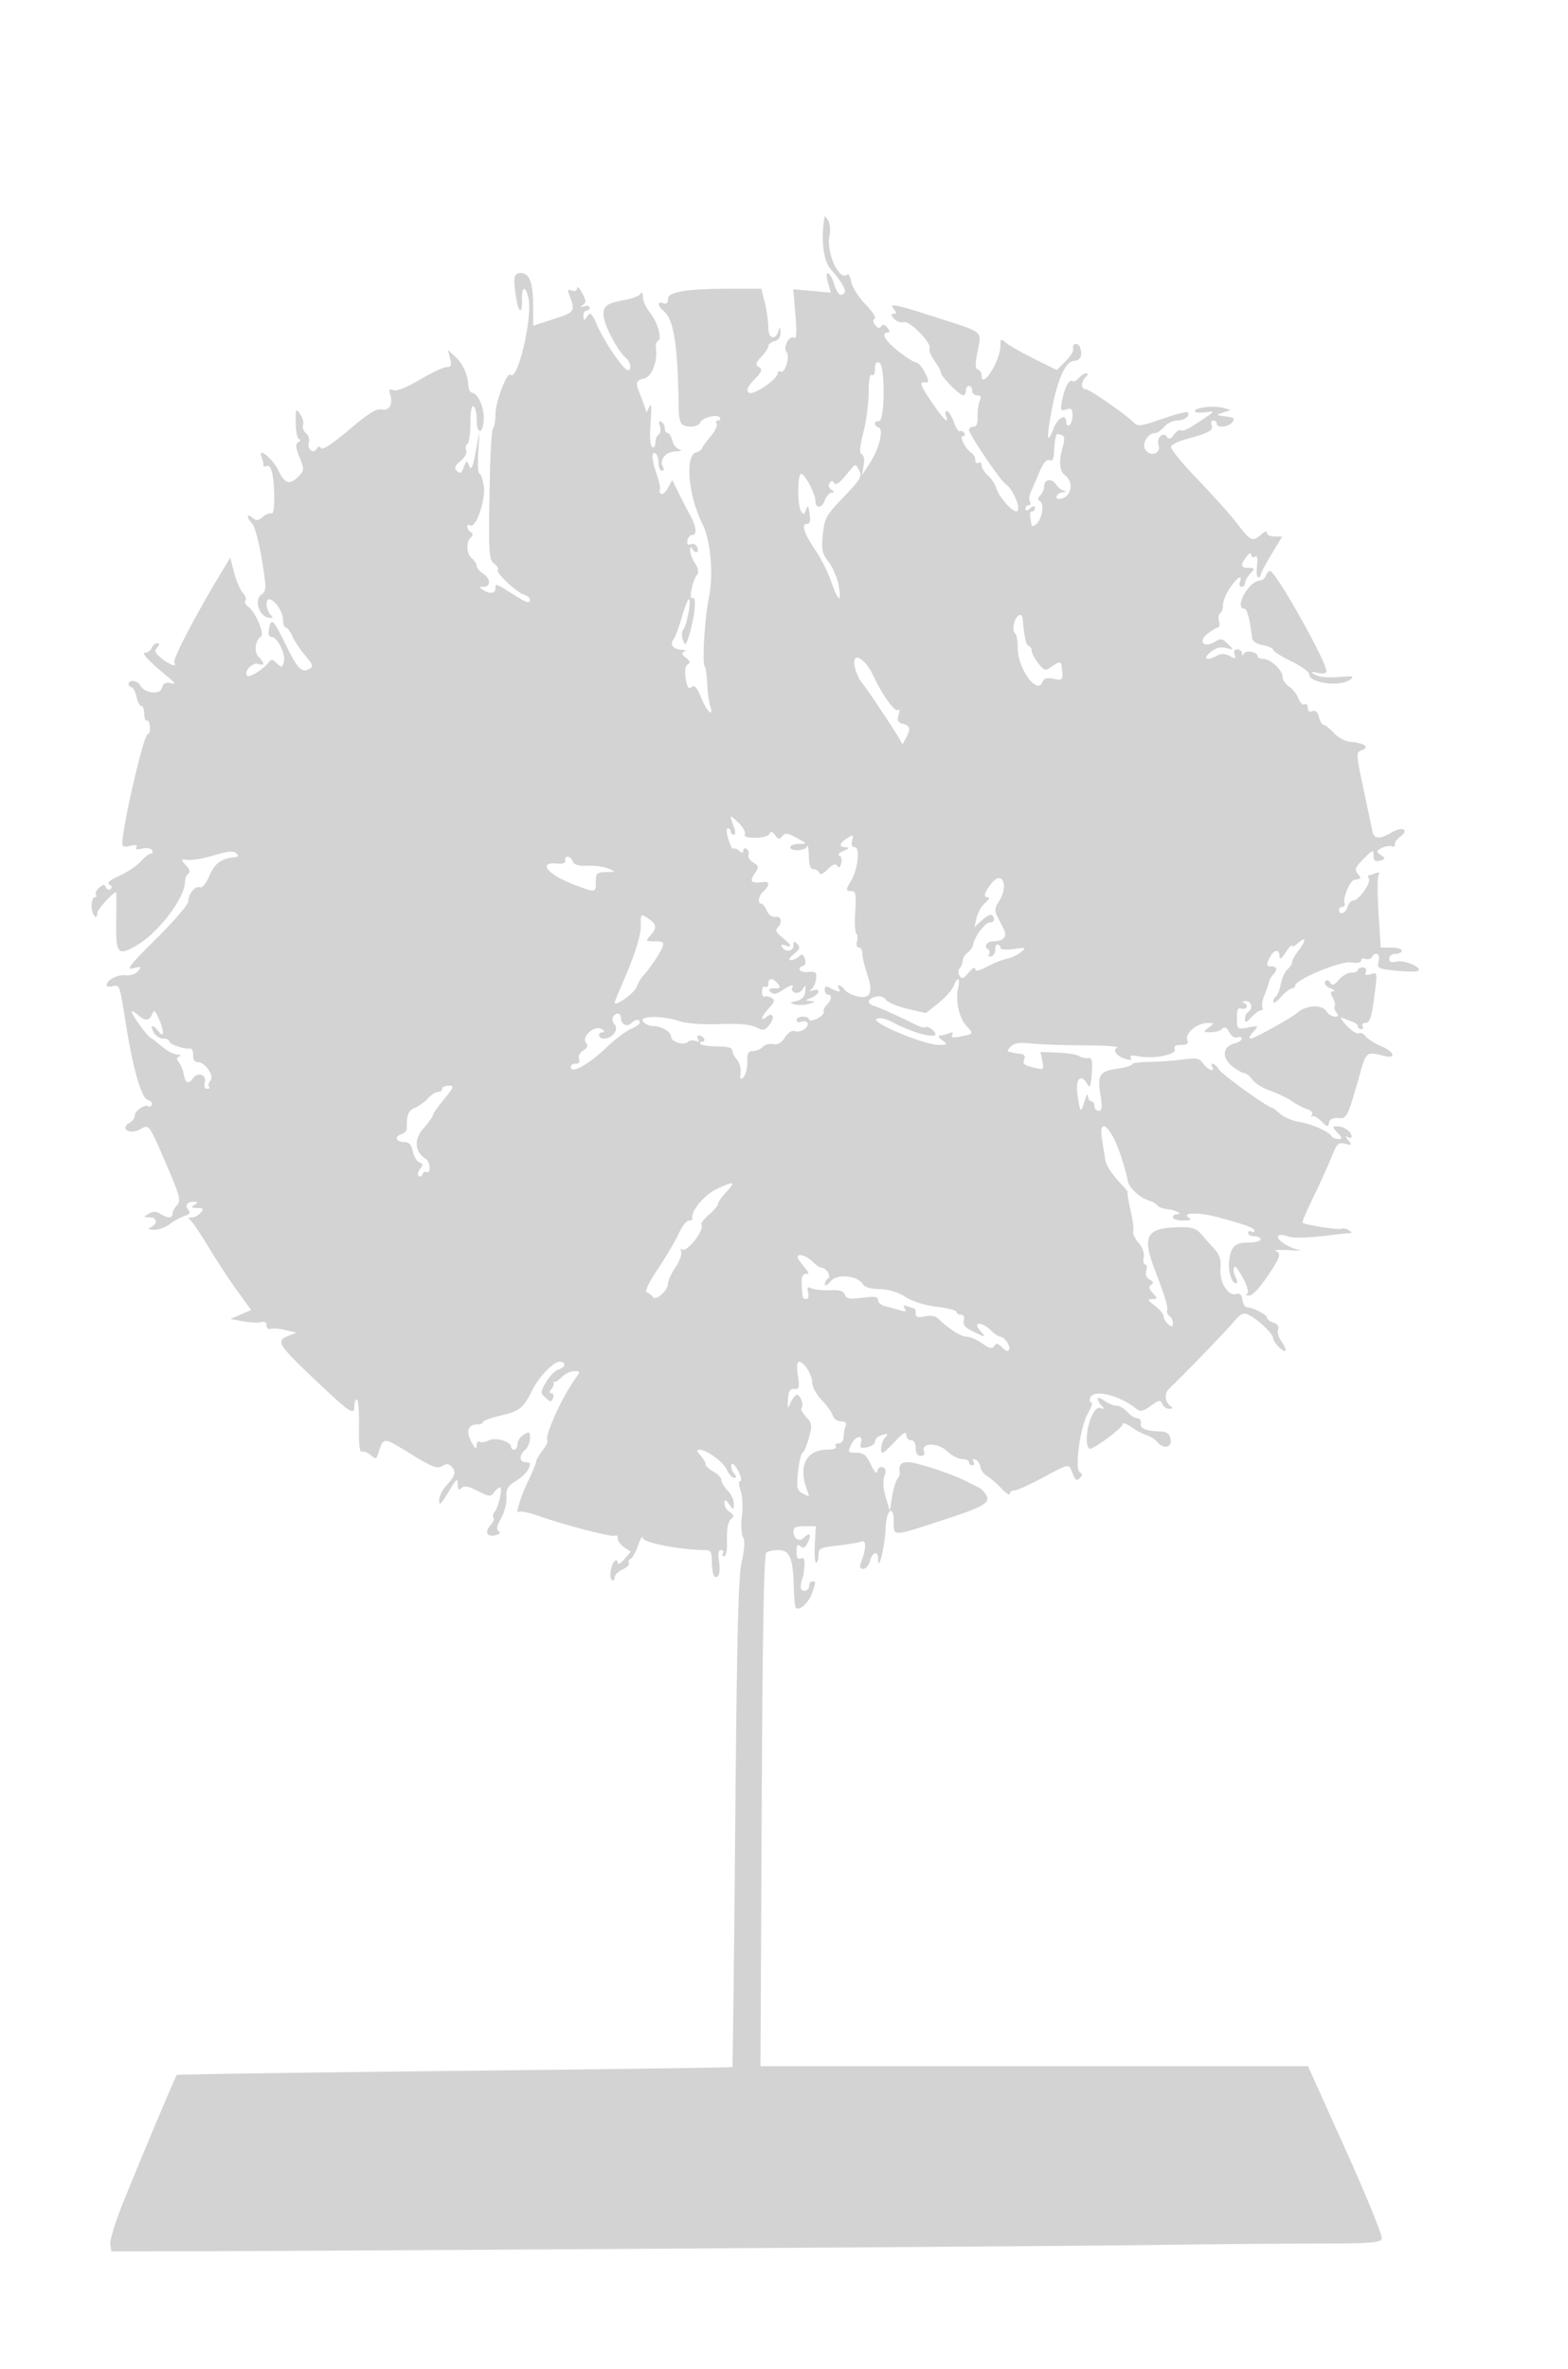 <svg xmlns="http://www.w3.org/2000/svg" width="500" height="755"><path d="M262.969 69c-1.277 6.971-.457 14.121 1.926 16.799 3.4 3.82 5.138 6.835 4.379 7.593-1.272 1.273-2.157.492-3.274-2.892-1.434-4.344-3.196-4.671-1.961-.364l.899 3.136-5.984-.542-5.985-.543.672 8.062c.483 5.788.36 7.87-.434 7.379-1.521-.94-3.712 3.267-2.39 4.589 1.231 1.231-.561 7.059-1.914 6.223-.497-.307-.903-.119-.903.417 0 2-8.067 7.476-9.258 6.285-.838-.838-.376-1.915 1.797-4.183 2.407-2.512 2.668-3.213 1.47-3.954-1.223-.755-1.1-1.279.767-3.267 1.223-1.302 2.224-2.848 2.224-3.436 0-.588.9-1.304 2-1.592 1.333-.348 1.961-1.305 1.884-2.866-.077-1.551-.265-1.781-.557-.679-.926 3.497-3.327 2.953-3.327-.754 0-1.939-.503-5.525-1.119-7.968L242.763 92h-8.735C219.155 92 213 92.951 213 95.249c0 1.336-.48 1.781-1.5 1.389-1.962-.752-1.927.762.055 2.407 3.373 2.8 4.586 10.721 4.894 31.955.028 1.925.501 3.831 1.051 4.235 1.667 1.224 5.252.853 5.811-.603.614-1.6 5.489-2.764 6.272-1.498.294.476.032.866-.583.866s-.834.459-.487 1.02c.347.562-.484 2.345-1.846 3.964-1.361 1.618-2.631 3.375-2.821 3.904-.19.529-1.021 1.108-1.846 1.287-3.684.798-2.491 14.023 2.072 22.966 2.477 4.855 3.47 15.892 2.059 22.867-1.395 6.89-2.293 20.921-1.428 22.32.357.578.725 3.104.818 5.612.092 2.508.493 5.572.891 6.81 1.326 4.128-.885 2.307-2.773-2.284-1.408-3.422-2.168-4.272-3.118-3.484-.957.795-1.399.159-1.859-2.679-.394-2.423-.178-4.003.617-4.531.911-.604.763-1.161-.582-2.19-1.35-1.033-1.476-1.511-.5-1.902.717-.287.317-.558-.888-.601-2.635-.095-3.843-1.714-2.516-3.373.531-.663 1.707-3.794 2.614-6.956.907-3.162 1.919-5.75 2.249-5.75.887 0-.584 8.208-1.715 9.571-.563.678-.624 2.111-.146 3.404.745 2.014.95 1.818 2.094-2 1.737-5.795 2.264-12.188.939-11.369-1.285.794-.08-5.507 1.406-7.351.692-.86.502-2.009-.616-3.715-.89-1.358-1.582-3.273-1.539-4.255.046-1.048.287-1.269.583-.535.278.688.903 1.25 1.39 1.25.487 0 .616-.701.288-1.557-.329-.857-1.248-1.309-2.042-1.004-.977.375-1.335-.011-1.107-1.193.185-.96.893-1.746 1.573-1.746 1.679 0 1.226-3.011-1.053-7-.629-1.1-2.09-3.922-3.247-6.271l-2.104-4.271-1.331 2.487c-.732 1.368-1.72 2.246-2.196 1.952-.476-.294-.658-.871-.404-1.282.254-.411-.169-2.517-.94-4.681-1.662-4.667-1.883-7.796-.489-6.934.55.34 1 1.716 1 3.059 0 1.343.477 2.441 1.059 2.441s.778-.454.435-1.009c-1.408-2.279.621-4.99 3.823-5.107 1.751-.064 2.396-.322 1.434-.573-.962-.252-2.024-1.549-2.359-2.884-.335-1.335-1.01-2.427-1.5-2.427-.491 0-.892-.648-.892-1.441s-.498-1.749-1.107-2.125c-.738-.456-.891-.004-.459 1.357.356 1.122.179 2.33-.393 2.684-.573.354-1.041 1.543-1.041 2.643 0 1.116-.455 1.719-1.029 1.364-.632-.391-.828-3.401-.508-7.809.332-4.573.201-6.448-.363-5.173l-.885 2-.689-2c-.379-1.1-1.102-3.034-1.607-4.297-1.352-3.38-1.171-3.923 1.537-4.603 2.45-.615 4.312-5.537 3.692-9.761-.134-.914.195-1.933.73-2.264 1.331-.823-.226-5.931-2.81-9.215-1.137-1.447-2.075-3.582-2.083-4.745-.01-1.291-.303-1.664-.753-.957-.405.637-2.536 1.484-4.734 1.882-6.229 1.127-7.405 2.045-6.975 5.445.407 3.211 4.636 11.072 7.022 13.053 1.554 1.289 1.99 3.962.648 3.962-1.28 0-7.464-9.04-9.715-14.201-1.782-4.087-2.201-4.479-3.205-3-1.082 1.593-1.159 1.59-1.214-.049-.033-.963.391-1.75.941-1.75.55 0 1-.436 1-.969 0-.532-.787-.715-1.75-.405-1.326.426-1.423.329-.4-.402 1.123-.803 1.087-1.449-.21-3.845-.858-1.583-1.578-2.268-1.6-1.522-.024.832-.664 1.118-1.651.739-1.183-.454-1.448-.192-.996.986 2.177 5.672 2.063 5.862-4.84 8.106L170 103.819v-6.475c0-7.33-1.176-10.344-4.035-10.344-2.141 0-2.41 1.675-1.323 8.25.781 4.728 1.968 4.891 1.814.25-.143-4.312 1.146-4.59 2.056-.444 1.358 6.18-3.466 26.656-5.743 24.38-1.059-1.06-4.769 8.683-4.769 12.524 0 2.039-.338 4.044-.75 4.457-.412.413-.877 7.125-1.033 14.917-.502 25.086-.402 27.043 1.451 28.406.927.681 1.404 1.521 1.06 1.865-.805.805 5.884 7.137 8.375 7.928 1.043.331 1.897 1.021 1.897 1.534 0 1.323-1.066 1.061-4.5-1.106-6.601-4.165-6.5-4.127-6.5-2.496 0 1.737-1.772 1.975-4 .535-1.282-.828-1.246-.972.25-.985 2.374-.02 2.216-2.707-.25-4.247-1.1-.687-2-1.761-2-2.386 0-.625-.675-1.697-1.5-2.382-1.751-1.453-1.977-5.123-.413-6.687.783-.783.783-1.275 0-1.759-.598-.37-1.087-1.122-1.087-1.672 0-.55.424-.738.943-.417 1.752 1.083 4.93-7.995 4.339-12.397-.3-2.238-.919-4.068-1.376-4.068-.457 0-.64-3.037-.406-6.75l.424-6.75-1.236 6.5c-.958 5.041-1.421 6.051-2.062 4.5-.791-1.915-.866-1.897-1.757.42-.737 1.917-1.183 2.162-2.149 1.179-.963-.979-.723-1.647 1.138-3.168 1.352-1.104 2.117-2.553 1.794-3.397-.311-.808-.134-1.736.392-2.061.526-.325.956-3.291.956-6.591 0-3.745.376-5.768 1-5.382.55.34 1 2.14 1 4 0 4.72 1.689 5.284 2.222.742.437-3.726-1.626-8.774-3.722-9.108-.55-.088-1.045-.941-1.101-1.897-.219-3.771-1.683-7.155-4.065-9.392l-2.497-2.345.69 2.75c.561 2.237.354 2.75-1.11 2.75-.991 0-4.829 1.799-8.531 3.998-4.234 2.516-7.359 3.758-8.424 3.349-1.345-.516-1.562-.237-1.055 1.361.993 3.127-.291 5.352-2.761 4.786-1.594-.365-4.258 1.303-10.353 6.481-4.971 4.224-8.47 6.547-8.875 5.893-.463-.75-.902-.702-1.431.153-1.097 1.776-3.175.146-2.505-1.964.31-.976-.095-2.321-.9-2.989-.805-.668-1.225-1.835-.933-2.595.291-.759-.134-2.328-.945-3.485-1.38-1.971-1.47-1.781-1.398 2.953.042 2.835.541 5.066 1.135 5.074.582.009.472.388-.246.843-1.057.671-.995 1.601.328 4.907 1.579 3.947 1.562 4.15-.523 6.235-2.672 2.672-4.228 2.138-6.285-2.158-1.733-3.618-6.592-7.57-5.36-4.359.355.924.645 2.12.645 2.658 0 .537.403.728.895.424 1.462-.904 2.414 2.527 2.552 9.198.082 3.959-.252 6.122-.908 5.88-.572-.21-1.818.296-2.77 1.125-1.406 1.225-2.017 1.271-3.25.248-1.941-1.611-1.981-.184-.055 1.945.806.89 2.176 6.036 3.045 11.436 1.494 9.284 1.483 9.888-.192 11.113-2.288 1.674-.748 6.795 2.204 7.327 1.6.289 1.74.109.729-.94-1.411-1.464-1.695-4.897-.405-4.897 1.685 0 4.405 3.993 4.405 6.467 0 1.393.403 2.533.896 2.533s1.432 1.238 2.086 2.75c.653 1.513 2.49 4.281 4.081 6.152 2.567 3.018 2.706 3.508 1.238 4.329-2.364 1.323-3.761-.176-7.667-8.232-3.699-7.628-4.411-8.253-5.129-4.499-.317 1.657-.027 2.5.858 2.5 1.876 0 4.616 5.703 3.87 8.053-.57 1.797-.748 1.824-2.234.339-1.39-1.39-1.761-1.415-2.681-.178-1.653 2.223-6.324 4.99-6.887 4.079-.904-1.464 1.982-4.36 3.692-3.703 2.049.786 2.092-.268.093-2.267-1.558-1.558-1.135-5.219.743-6.428 1.237-.796-1.703-7.804-3.968-9.461-.956-.699-1.4-1.608-.987-2.021.413-.413.037-1.539-.835-2.503-.872-.963-2.129-3.882-2.794-6.487l-1.208-4.734-4.135 6.905c-7.424 12.396-14.262 25.629-13.707 26.527.991 1.604-1.266.91-3.978-1.223-2.117-1.665-2.431-2.393-1.512-3.5.873-1.053.875-1.398.006-1.398-.635 0-1.413.675-1.729 1.5-.317.825-1.226 1.5-2.021 1.5-1.448 0 .866 2.491 7.159 7.709 2.556 2.119 2.68 2.416.836 2.005-1.562-.348-2.309.076-2.688 1.526-.606 2.317-5.507 1.739-6.948-.82-.91-1.617-3.7-1.934-3.7-.42 0 .55.414 1 .921 1 .506 0 1.217 1.35 1.579 3 .362 1.65 1.073 3 1.579 3 .507 0 .921 1.152.921 2.559 0 1.407.355 2.34.788 2.072.433-.268.878.606.989 1.941.11 1.335-.205 2.428-.701 2.428-1.24 0-8.076 29.451-8.076 34.792 0 1.033.711 1.246 2.584.776 1.73-.434 2.363-.291 1.916.432-.444.718.163.872 1.807.459 1.376-.345 2.771-.141 3.143.46.367.595.239 1.081-.286 1.081-.525 0-2.014 1.157-3.309 2.572-1.295 1.414-4.365 3.465-6.821 4.557-3.136 1.394-4.073 2.229-3.144 2.803.84.519.95 1.049.302 1.449-.562.347-1.211.066-1.444-.625-.332-.986-.778-.963-2.074.107-.909.75-1.405 1.763-1.104 2.25.301.488.102.887-.444.887s-.954 1.35-.907 3c.074 2.601 1.781 4.577 1.781 2.062 0-1.297 5.984-7.741 6.068-6.535.038.535.03 4.573-.017 8.973-.113 10.582.396 11.227 6.266 7.947C50.336 297.524 59 286.208 59 280.965c0-1.016.479-2.143 1.065-2.505.693-.428.43-1.36-.749-2.664-1.772-1.957-1.756-1.998.685-1.736 1.374.147 5.131-.526 8.349-1.496 4.255-1.283 6.15-1.464 6.95-.664.8.8.773 1.134-.1 1.225-4.682.488-6.726 1.938-8.416 5.97-1.018 2.428-2.239 3.918-3 3.662-1.56-.526-3.709 2.075-3.752 4.542-.018.989-4.628 6.349-10.245 11.911-8.396 8.315-9.699 9.985-7.325 9.389 2.583-.648 2.745-.554 1.542.896-.779.939-2.481 1.501-4.049 1.336C37.37 310.56 34 312.37 34 314.029c0 .431.88.554 1.955.273 2.165-.567 2.211-.441 4.044 11.198 2.341 14.852 5.038 24.377 7.088 25.028 1.068.339 1.665 1.064 1.327 1.611-.338.547-.853.755-1.146.463-.896-.897-4.268 1.381-4.268 2.883 0 .779-.787 1.86-1.75 2.403-3.091 1.744.062 3.818 3.228 2.124 3.197-1.711 2.842-2.171 8.582 11.127 4.323 10.017 4.705 11.463 3.405 12.9-.806.89-1.465 2.146-1.465 2.79 0 1.483-1.508 1.495-3.852.031-1.344-.839-2.33-.847-3.737-.03-1.811 1.051-1.793 1.111.339 1.14 2.475.033 2.638 2.128.25 3.21-1.009.457-.645.702 1.115.75 1.438.038 3.688-.768 5-1.792 1.312-1.025 3.421-2.188 4.688-2.585 1.708-.535 2.033-1.046 1.258-1.979-1.214-1.464-.404-2.581 1.856-2.559 1.387.014 1.397.136.083.985-1.2.776-1.026.972.872.985 1.995.013 2.175.254 1.128 1.515-.685.825-1.977 1.507-2.872 1.515-1.033.01-1.224.284-.522.75.609.404 3.278 4.335 5.933 8.735 2.655 4.4 6.789 10.7 9.186 14l4.36 6-3.293 1.423-3.292 1.423 4 .761c2.2.418 4.788.535 5.75.259 1.125-.322 1.75.048 1.75 1.035 0 .845.562 1.341 1.25 1.102.688-.239 2.825-.064 4.75.388l3.5.823-2.79 1.134c-3.818 1.55-2.993 2.822 9.43 14.541C111.855 450.497 113 451.232 113 448c0-1.1.366-2 .813-2 .447 0 .746 3.838.664 8.529-.1 5.767.203 8.399.937 8.13.597-.219 1.864.28 2.815 1.108 1.556 1.354 1.79 1.316 2.334-.381 1.774-5.537 1.427-5.534 10.254-.104 6.884 4.234 8.628 4.921 10.122 3.988 1.339-.836 2.095-.836 2.933.002 1.686 1.686 1.391 2.965-1.372 5.945-1.375 1.482-2.492 3.728-2.483 4.989.013 1.796.662 1.207 2.983-2.706 2.466-4.158 2.969-4.587 2.983-2.55.013 1.841.302 2.165 1.163 1.304s2.148-.634 5.181.913c3.676 1.875 4.14 1.915 5.214.446.649-.887 1.503-1.613 1.899-1.613.953 0-.39 6.151-1.698 7.774-.565.701-.737 1.564-.382 1.919.354.355-.076 1.44-.956 2.413-1.99 2.198-1.092 3.887 1.682 3.161 1.337-.349 1.671-.799.932-1.256-.827-.511-.609-1.678.768-4.13 1.056-1.88 1.833-4.88 1.727-6.667-.16-2.685.369-3.596 3.048-5.251 2.748-1.699 4.439-3.811 4.439-5.545 0-.23-.675-.418-1.5-.418s-1.5-.62-1.5-1.378c0-.757.675-1.937 1.5-2.622.825-.685 1.5-2.319 1.5-3.631 0-2.136-.21-2.255-2-1.137-1.1.687-2 2.041-2 3.009 0 .967-.45 1.759-1 1.759s-1-.378-1-.839c0-1.712-5.026-3.217-7.078-2.119-1.08.578-2.404.778-2.943.445-.538-.333-.997.209-1.019 1.204-.029 1.328-.449 1.055-1.575-1.024-1.837-3.389-1.201-5.667 1.584-5.667 1.117 0 2.031-.348 2.031-.773 0-.425 2.571-1.37 5.714-2.101 5.923-1.377 7.183-2.381 9.92-7.909 2.16-4.362 6.777-9.217 8.767-9.217 2.232 0 2.002 1.737-.328 2.477-1.06.336-2.824 2.13-3.919 3.986-1.912 3.242-1.92 3.439-.196 4.999 1.602 1.45 1.859 1.458 2.387.081.326-.849.101-1.543-.499-1.543-.777 0-.77-.387.023-1.342.612-.738.893-1.638.622-2-.27-.362-.228-.471.092-.241.321.229 1.446-.446 2.5-1.5s2.848-1.917 3.985-1.917c2.059 0 2.06.012.131 2.75-4.241 6.02-9.552 17.869-8.658 19.316.237.385-.462 1.835-1.555 3.224-1.092 1.389-1.986 2.933-1.986 3.431 0 .497-1.106 3.197-2.458 5.999-2.529 5.243-4.384 11.296-3.099 10.113.399-.367 3.275.222 6.391 1.309 8.967 3.129 23.38 6.844 24.314 6.266.469-.289.852.121.852.911s.935 2.058 2.078 2.817l2.077 1.379-2.077 2.396c-1.143 1.317-2.078 1.85-2.078 1.183s-.396-.967-.881-.668c-1.258.778-2.016 5.519-.985 6.157.476.294.866-.094.866-.863 0-.77 1.15-1.923 2.556-2.564 1.406-.64 2.304-1.574 1.994-2.075-.309-.501-.093-1.067.48-1.258.573-.191 1.681-2.142 2.462-4.335.781-2.193 1.44-3.259 1.464-2.369.041 1.517 12.139 3.881 19.862 3.881 1.874 0 2.182.557 2.182 3.941 0 2.168.412 4.195.915 4.506 1.319.816 1.894-1.446 1.32-5.197-.325-2.124-.085-3.25.693-3.25.655 0 .912.45.572 1-.34.55-.151 1 .419 1 .574 0 .981-1.9.911-4.25-.146-4.928.274-6.946 1.67-8.018.618-.475.331-1.163-.75-1.8-.962-.567-1.736-1.797-1.718-2.732.028-1.495.208-1.466 1.5.241 1.435 1.897 1.468 1.891 1.468-.25 0-1.205-.9-3.091-2-4.191-1.1-1.1-2-2.599-2-3.331 0-.732-1.125-1.933-2.5-2.669s-2.5-1.789-2.5-2.34c0-.551-.745-1.825-1.655-2.831-1.177-1.301-1.283-1.829-.368-1.829 2.334 0 7.659 3.905 8.83 6.475.633 1.389 1.665 2.525 2.294 2.525.825 0 .805-.408-.073-1.466-.669-.807-1.022-2.044-.784-2.75.248-.733 1.157.11 2.12 1.966.928 1.788 1.249 3.25.714 3.25-.611 0-.576 1.142.094 3.064.602 1.725.782 5.223.414 8.002-.362 2.723-.214 5.76.328 6.774.672 1.255.546 3.714-.397 7.756-1.077 4.616-1.53 22.972-2.061 83.411-.374 42.621-.79 77.616-.925 77.766-.134.15-39.971.7-88.525 1.221-48.555.522-88.433 1.1-88.618 1.285-.421.42-10.977 25.476-17.02 40.397-2.49 6.147-4.378 12.222-4.197 13.5l.329 2.324 21.5-.029c45.335-.062 280.024-1.569 310.5-1.994 17.6-.246 41.127-.454 52.281-.462 17.043-.013 20.373-.253 20.854-1.506.315-.82-4.854-13.533-11.485-28.25L417.092 658.5H242.5l.388-81.5c.278-58.293.705-81.709 1.5-82.235.612-.404 2.361-.741 3.887-.75 3.477-.019 4.602 2.597 4.825 11.219.09 3.446.356 6.605.592 7.019.847 1.484 4.119-1.271 5.203-4.381 1.346-3.862 1.346-3.872.105-3.872-.55 0-1 .675-1 1.5s-.672 1.5-1.494 1.5c-1.006 0-1.357-.734-1.074-2.25.231-1.238.502-2.25.603-2.25.101 0 .306-1.427.454-3.172.2-2.355-.086-3.036-1.11-2.643-.964.37-1.379-.292-1.379-2.2 0-2.084.299-2.482 1.262-1.683.934.776 1.558.419 2.406-1.377 1.2-2.545.509-3.202-1.381-1.312-1.417 1.417-3.287.295-3.287-1.972 0-1.33.844-1.741 3.579-1.741h3.578l-.328 5.802c-.181 3.191.008 5.801.421 5.8.413-.001.75-1.069.75-2.373 0-2.158.543-2.432 6.068-3.057 3.337-.378 6.783-.961 7.658-1.297 1.622-.623 1.508 2.397-.263 6.975-.46 1.189-.197 1.75.822 1.75.824 0 1.781-1.125 2.126-2.5.703-2.802 2.589-3.409 2.589-.833 0 5.178 2.205-3.834 2.42-9.893.199-5.601 2.58-7.404 2.58-1.955 0 4.98-.777 5.006 16.204-.537 12.607-4.116 14.762-5.404 13.229-7.907-.587-.958-1.712-2.039-2.5-2.403a113.781 113.781 0 01-3.732-1.856c-4.485-2.33-15.981-6.116-18.572-6.116-2.381 0-3.145.945-2.712 3.355.084.471-.262 1.371-.769 2-.507.63-1.258 3.17-1.67 5.645l-.747 4.5-1.296-4.37c-.825-2.783-.978-5.202-.422-6.664.63-1.656.488-2.443-.507-2.825-.789-.303-1.521.197-1.709 1.164-.223 1.153-.898.494-2.109-2.055-1.446-3.043-2.32-3.75-4.641-3.75-2.69 0-2.79-.148-1.703-2.492 1.36-2.932 4.1-3.481 3.199-.642-.494 1.556-.173 1.786 1.932 1.384 1.389-.266 2.525-1.058 2.525-1.76s.712-1.549 1.582-1.883c2.411-.925 2.942-.731 1.618.593-1.171 1.171-1.698 4.8-.698 4.8.276 0 2.076-1.669 4-3.708 2.518-2.67 3.498-3.23 3.498-2 0 .939.675 1.708 1.5 1.708.933 0 1.5.944 1.5 2.5 0 1.63.56 2.5 1.607 2.5.971 0 1.393-.557 1.067-1.408-1.088-2.834 4.351-2.943 7.27-.146 1.466 1.405 3.653 2.554 4.861 2.554 1.207 0 2.195.45 2.195 1s.477 1 1.059 1 .745-.508.361-1.13c-.413-.668-.167-.952.603-.696.716.239 1.426 1.276 1.577 2.305.151 1.029 1.09 2.323 2.087 2.875.997.552 3.051 2.321 4.563 3.931 1.512 1.61 2.75 2.429 2.75 1.821 0-.608.657-1.106 1.46-1.106.802 0 4.817-1.8 8.921-4 8.853-4.746 8.408-4.685 9.681-1.337.789 2.076 1.277 2.398 2.217 1.458.92-.92.926-1.376.027-1.932-1.728-1.068.185-14.662 2.652-18.843 1.086-1.84 1.554-3.346 1.04-3.346-.515 0-.658-.722-.32-1.604 1.039-2.707 9.254-.749 14.518 3.46 1.458 1.166 2.127 1.05 4.754-.821 2.655-1.89 3.138-1.97 3.661-.606.332.864 1.342 1.564 2.246 1.556 1.009-.01 1.229-.299.57-.75-2.015-1.38-2.299-4.021-.607-5.651 5.038-4.853 17.36-17.588 20.144-20.82 2.815-3.268 3.49-3.597 5.377-2.628 3.047 1.564 7.659 6.019 7.659 7.396 0 .637.9 1.973 2 2.968 2.353 2.129 2.642.861.5-2.196-.825-1.178-1.242-2.812-.927-3.632.361-.942-.192-1.734-1.501-2.149-1.139-.362-2.072-1.089-2.072-1.615 0-.91-4.371-3.146-6.5-3.324-.55-.046-1.146-1.116-1.325-2.378-.229-1.609-.825-2.144-2-1.792-2.592.776-5.351-3.753-4.984-8.181.237-2.861-.275-4.372-2.191-6.466a299.137 299.137 0 01-4.25-4.75c-1.327-1.529-2.899-1.993-6.5-1.917-10.813.227-12.19 2.634-7.914 13.837 3.294 8.632 4.102 11.318 3.834 12.738-.123.646.239 1.46.803 1.809.565.349 1.027 1.338 1.027 2.197 0 1.277-.275 1.335-1.5.319-.825-.685-1.5-1.827-1.5-2.539 0-.712-1.238-2.217-2.75-3.346-2.323-1.733-2.454-2.057-.845-2.083 1.808-.03 1.818-.128.185-1.933-1.268-1.4-1.406-2.095-.527-2.638.863-.533.73-.997-.478-1.674-1.077-.602-1.455-1.621-1.061-2.861.336-1.059.193-1.926-.318-1.926s-.734-1.019-.496-2.264c.262-1.368-.4-3.226-1.672-4.692-1.158-1.335-1.907-2.943-1.665-3.573.242-.631-.152-3.695-.876-6.809-.724-3.114-1.132-5.662-.907-5.662.226 0-.378-.832-1.34-1.85-3.738-3.951-5.469-6.496-5.8-8.531-.191-1.165-.654-4.031-1.03-6.369-1.271-7.903 2.951-4.234 6.041 5.25 1.076 3.3 2.022 6.723 2.104 7.607.197 2.133 3.662 5.516 6.586 6.429 1.292.403 2.615 1.146 2.94 1.65.325.504 1.788 1.044 3.251 1.2 2.677.286 5.002 1.614 2.825 1.614-.642 0-1.167.45-1.167 1s1.462.993 3.25.985c2.3-.011 2.837-.277 1.838-.91-2.473-1.565 2.938-1.792 8.412-.352 9.316 2.449 12.5 3.594 12.5 4.496 0 .495-.45.621-1 .281-.55-.34-1-.141-1 .441s.9 1.059 2 1.059 2 .45 2 1-1.784 1-3.965 1c-4.225 0-5.581 1.33-6.12 6-.353 3.066.876 7 2.188 7 .576 0 .516-.844-.149-2.086-.936-1.75-.63-4.129.365-2.831 2.454 3.202 4.352 7.874 3.362 8.278-.65.265-.41.517.532.56 1.02.047 3.344-2.324 5.75-5.866 4.333-6.381 4.735-7.596 2.787-8.412-.687-.288 1.225-.38 4.25-.204 3.025.175 4.415.112 3.09-.142-3.187-.609-7.21-3.294-6.546-4.368.29-.469 1.532-.47 2.761-.003 2.079.79 6.142.689 14.695-.366 1.925-.238 4.175-.468 5-.511 1.3-.069 1.306-.202.048-.998-.799-.506-1.807-.7-2.24-.432-.758.468-11.778-1.256-12.473-1.951-.187-.187 1.396-3.901 3.518-8.254s4.711-10.068 5.753-12.7c1.682-4.25 2.165-4.718 4.319-4.187 2.208.545 2.297.442 1-1.156-.904-1.113-.968-1.48-.175-1.004.688.413 1.25.364 1.25-.108 0-1.51-2.337-3.259-4.355-3.259-1.892 0-1.896.065-.145 2 1.576 1.742 1.604 2 .214 2-.878 0-1.856-.422-2.175-.937-.95-1.537-6.2-3.83-10.39-4.538-2.155-.364-4.852-1.531-5.992-2.593-1.14-1.063-2.304-1.932-2.585-1.932-1.251 0-15.894-10.543-16.916-12.179-.625-1.002-1.505-1.821-1.956-1.821-.45 0-.54.45-.2 1 1.184 1.915-1.397.986-2.791-1.006-1.23-1.755-2.08-1.918-6.807-1.311-2.971.382-7.764.722-10.651.756-2.886.034-5.249.371-5.25.75 0 .379-2.012.99-4.469 1.358-5.914.887-6.647 1.96-5.65 8.268.647 4.092.535 5.185-.531 5.185-.743 0-1.351-.675-1.351-1.5s-.45-1.5-1-1.5-1.041-.788-1.09-1.75c-.05-.962-.525-.238-1.057 1.61-1.184 4.115-1.413 3.903-2.286-2.11-.729-5.02 1.181-6.81 3.275-3.069.704 1.259 1.031.375 1.299-3.521.29-4.195.069-5.154-1.141-4.956-.825.135-2.147-.159-2.938-.654-.791-.495-3.873-.991-6.85-1.102l-5.413-.201.578 2.89c.546 2.727.425 2.853-2.149 2.238-3.814-.911-4.217-1.239-3.577-2.907.343-.895-.064-1.517-1.044-1.593-.884-.069-2.057-.238-2.607-.375a75.636 75.636 0 00-1.571-.375c-.315-.069.098-.794.916-1.613 1.107-1.106 2.854-1.345 6.821-.929 2.934.307 10.473.565 16.755.573 6.281.008 10.918.326 10.303.706-1.526.943-.227 2.711 2.651 3.61 1.616.505 2.16.393 1.701-.35-.459-.742.291-.899 2.342-.488 4.744.948 12.352-.487 11.692-2.207-.387-1.008.208-1.427 2.028-1.427 1.942 0 2.426-.391 1.967-1.588-.786-2.047 3.086-5.334 6.336-5.379 2.36-.032 2.377.016.5 1.435-1.871 1.415-1.849 1.47.609 1.5 1.402.018 3.048-.466 3.657-1.075.81-.81 1.422-.521 2.277 1.077.679 1.269 1.766 1.956 2.593 1.639.783-.3 1.423-.119 1.423.403 0 .523-1.082 1.222-2.406 1.554-3.677.923-4.08 4.46-.813 7.136 1.496 1.224 3.256 2.242 3.912 2.262.657.02 1.85.974 2.653 2.119.802 1.146 3.38 2.746 5.728 3.555 2.349.809 5.43 2.287 6.848 3.285 1.418.998 3.597 2.131 4.843 2.518 1.351.42 1.992 1.178 1.589 1.881-.371.648-.34.878.069.511.409-.366 1.713.303 2.899 1.489 1.881 1.881 2.196 1.943 2.476.486.215-1.112 1.195-1.608 2.942-1.488 2.823.194 2.87.097 7.128-14.82 1.778-6.228 2.055-6.416 7.382-5.009 4.18 1.104 3.441-1.304-.965-3.145-2.044-.854-4.226-2.25-4.849-3.102-.623-.852-1.582-1.272-2.131-.932-.55.339-2.305-.776-3.902-2.479s-2.228-2.812-1.403-2.465c.825.347 2.288.908 3.25 1.248.962.339 1.75 1.015 1.75 1.501 0 .485.477.883 1.059.883s.781-.45.441-1 .048-1 .862-1c1.539 0 2.08-1.836 3.193-10.852.631-5.113.567-5.321-1.441-4.684-1.556.494-1.962.303-1.565-.732.317-.826-.095-1.399-1.006-1.399-.849 0-1.543.375-1.543.834 0 .458-.94.833-2.09.833-1.149 0-2.94 1.012-3.979 2.25-1.508 1.795-2.071 1.976-2.786.893-.63-.955-1.099-1.026-1.584-.241-.396.64.296 1.51 1.625 2.043 1.273.511 1.736.957 1.029.992-.992.049-1.03.539-.169 2.149.614 1.147.858 2.343.544 2.658-.315.314-.071 1.176.541 1.914.854 1.028.737 1.342-.5 1.342-.888 0-2.122-.814-2.744-1.809-1.284-2.057-6.335-1.857-8.887.35-2.204 1.907-14.017 8.459-15.251 8.459-.582 0-.208-.94.832-2.09 1.89-2.088 1.888-2.089-1.595-1.438-3.447.643-3.487.61-3.563-2.951-.054-2.558.299-3.458 1.218-3.105.712.273 1.537.105 1.833-.374.296-.479-.027-1.099-.718-1.378-.758-.305-.562-.537.494-.585 1.871-.084 2.414 2.393.75 3.421-.55.34-1 1.351-1 2.248 0 1.323.383 1.218 2.039-.559 1.121-1.204 2.498-2.189 3.059-2.189.561 0 .765-.412.454-.916-.312-.504-.044-2.191.595-3.75.638-1.559 1.285-3.455 1.437-4.215.153-.759.759-1.862 1.347-2.45 1.512-1.512 1.326-2.669-.431-2.669-1.774 0-1.847-.482-.465-3.066 1.29-2.41 2.963-2.514 2.972-.184.004 1.251.573.895 1.993-1.25 1.093-1.65 1.99-2.593 1.993-2.095.004.498.907.09 2.007-.905 2.553-2.31 2.553-.763 0 2.5-1.076 1.375-1.966 3.007-1.978 3.628-.012.62-.685 1.677-1.496 2.35-.81.673-1.761 2.758-2.113 4.634-.352 1.875-1.039 3.657-1.526 3.958-.488.301-.873 1.084-.855 1.739.017.655 1.12-.047 2.452-1.559 1.331-1.513 2.892-2.75 3.468-2.75.576 0 1.048-.393 1.048-.873 0-1.9 14.415-7.907 17.75-7.397 1.971.301 3.25.071 3.25-.585 0-.595.629-.841 1.399-.545.769.295 1.696.056 2.059-.532 1.242-2.01 2.767-1.102 2.167 1.291-.562 2.24-.284 2.392 5.494 2.996 3.348.35 6.524.366 7.058.035 1.599-.988-4.427-3.544-6.895-2.925-1.626.408-2.282.136-2.282-.946 0-.852.878-1.519 2-1.519 1.1 0 2-.45 2-1s-1.511-1-3.358-1h-3.357l-.697-11.008c-.383-6.054-.373-11.531.022-12.17.487-.788.157-.947-1.028-.492-.96.369-1.96.67-2.223.67-.262 0-.197.453.145 1.007.803 1.299-3.232 6.993-4.955 6.993-.724 0-1.551.9-1.839 2-.53 2.029-2.71 2.834-2.71 1 0-.55.488-1 1.083-1 .596 0 .893-.562.661-1.25-.57-1.682 1.811-7.218 3.171-7.375 2.219-.256 2.302-.409 1.036-1.934-1.095-1.32-.807-2.046 1.877-4.731 2.917-2.917 3.172-3 3.172-1.034 0 1.653.458 2.017 2.023 1.608 1.872-.49 1.896-.623.32-1.775-1.588-1.161-1.572-1.313.227-2.242 1.061-.548 2.507-.79 3.211-.538.705.252 1.155-.002 1-.565-.154-.562.618-1.693 1.717-2.512 3-2.234.824-3.373-2.644-1.383-4.042 2.32-5.725 2.18-6.269-.519-.249-1.238-1.534-7.354-2.855-13.593-2.389-11.28-2.392-11.347-.395-12.085 2.544-.941.687-2.287-3.623-2.626-1.679-.132-4.005-1.361-5.376-2.839-1.329-1.434-2.8-2.607-3.268-2.607-.468 0-1.13-1.109-1.47-2.465-.415-1.653-1.109-2.276-2.108-1.893-.953.366-1.49-.029-1.49-1.094 0-.916-.451-1.387-1.002-1.047-.551.341-1.434-.519-1.963-1.909-.529-1.391-1.878-3.102-2.998-3.801-1.12-.7-2.037-2.046-2.037-2.993 0-2.205-3.835-5.798-6.189-5.798-.996 0-1.811-.398-1.811-.883 0-1.376-3.847-2.045-4.373-.761-.323.788-.494.755-.548-.106-.043-.687-.74-1.25-1.548-1.25-.941 0-1.246.58-.848 1.616.528 1.377.301 1.446-1.531.465-1.516-.811-2.724-.845-4.086-.116-3.313 1.773-4.702 1.082-2.129-1.06 1.713-1.426 3.198-1.838 5-1.389 2.56.639 2.561.638.563-1.336-1.727-1.707-2.284-1.797-4.082-.665-3.444 2.169-5.563-.022-2.418-2.5 1.375-1.084 2.89-1.981 3.367-1.993.476-.012.631-.922.344-2.021-.288-1.099-.115-2.251.383-2.559.498-.308.906-1.518.906-2.689s1.012-3.617 2.25-5.434c2.321-3.41 4.127-4.465 3.112-1.819-.317.825-.078 1.5.531 1.5s1.107-.527 1.107-1.171.745-1.994 1.655-3c1.555-1.718 1.524-1.829-.5-1.829-2.53 0-2.703-.894-.687-3.559.906-1.197 1.481-1.439 1.5-.632.018.72.538.996 1.157.614.781-.483.996.417.701 2.941-.233 2-.065 3.636.375 3.636a.807.807 0 00.799-.809c0-.445 1.542-3.37 3.427-6.5l3.427-5.691h-2.427c-1.335 0-2.427-.52-2.427-1.155 0-.691-.735-.49-1.829.5-2.706 2.449-3.39 2.141-7.653-3.45-2.141-2.807-7.868-9.207-12.727-14.221-4.859-5.014-8.624-9.667-8.366-10.339.258-.673 2.406-1.743 4.772-2.379 7.316-1.967 8.81-2.775 8.176-4.426-.323-.841-.089-1.53.52-1.53s1.107.45 1.107 1c0 1.512 3.591 1.198 4.943-.432.984-1.185.617-1.503-2.127-1.848-3.215-.404-3.24-.442-.823-1.248l2.492-.832-2.533-.678c-2.98-.796-8.952-.087-8.952 1.064 0 .44 1.462.615 3.25.389 3.555-.449 3.834-.762-3.793 4.25-1.812 1.19-3.593 1.866-3.957 1.501-.365-.364-1.319.234-2.121 1.331-1.036 1.416-1.671 1.648-2.195.801-1.176-1.903-3.491.158-2.761 2.459.87 2.741-2.386 4.014-4.139 1.617-1.354-1.852.709-5.374 3.149-5.374.617 0 1.893-.9 2.835-2s2.815-2 4.163-2c2.345 0 4.317-1.585 3.272-2.63-.274-.274-3.922.685-8.108 2.129-6.906 2.384-7.757 2.482-9.176 1.063C358.767 131.91 347.312 124 346.123 124c-1.482 0-1.436-2.287.077-3.8.782-.782.824-1.2.122-1.2-.592 0-1.633.67-2.313 1.489-.68.819-1.612 1.256-2.072.972-1.06-.655-2.473 2.078-3.284 6.352-.564 2.976-.426 3.25 1.359 2.683 1.623-.515 1.988-.171 1.988 1.878 0 1.379-.45 2.786-1 3.126-.55.34-1-.084-1-.941 0-2.862-2.609-1.603-3.994 1.927-2.235 5.695-2.408 3.168-.46-6.711 1.838-9.317 4.41-14.775 6.963-14.775 1.918 0 2.735-1.657 1.984-4.023-.656-2.067-2.747-1.749-2.29.348.141.646-.977 2.397-2.485 3.891l-2.742 2.717-7.238-3.594c-3.981-1.977-8.026-4.281-8.988-5.121-1.613-1.408-1.75-1.311-1.75 1.241 0 1.523-.983 4.517-2.184 6.655-2.233 3.973-3.816 4.998-3.816 2.469 0-.779-.527-1.592-1.171-1.807-.879-.293-.903-1.742-.094-5.832 1.29-6.527 1.994-5.908-11.735-10.321-14.786-4.753-16.687-5.155-15.052-3.186 1.011 1.219 1.023 1.563.052 1.563-.969 0-.956.348.058 1.57.716.863 2.122 1.355 3.124 1.093 1.983-.519 9.193 6.922 8.224 8.488-.293.475.396 2.167 1.531 3.76 1.135 1.594 2.063 3.305 2.063 3.804 0 1.176 5.969 7.285 7.119 7.285.484 0 .881-.675.881-1.5s.45-1.5 1-1.5 1 .675 1 1.5.723 1.5 1.607 1.5c1.167 0 1.389.479.811 1.75-.437.963-.743 3.213-.678 5 .08 2.205-.342 3.25-1.311 3.25-.786 0-1.429.465-1.429 1.034 0 1.391 10.082 16.257 11.71 17.266 1.962 1.216 4.507 6.692 3.875 8.339-.656 1.71-5.871-3.715-6.976-7.257-.363-1.165-1.549-2.922-2.635-3.905-1.085-.983-1.974-2.419-1.974-3.191 0-.772-.45-1.126-1-.786-.55.34-1-.061-1-.891 0-.83-.562-1.869-1.25-2.309-1.898-1.214-3.979-5.3-2.699-5.3.587 0 .784-.457.439-1.016-.346-.559-.965-.808-1.377-.554-.413.255-1.311-1.088-1.996-2.983-.686-1.896-1.653-3.447-2.15-3.447-.497 0-.645.675-.329 1.5 1.205 3.14-.715 1.277-4.638-4.5-3.709-5.461-3.998-6.473-1.75-6.118 1.088.171.868-1.04-.704-3.882-.761-1.375-1.868-2.5-2.459-2.5-.592 0-3.086-1.575-5.543-3.5-4.286-3.357-5.793-6-3.422-6 .761 0 .709-.499-.161-1.547s-1.503-1.194-1.961-.453c-.463.749-1.059.634-1.887-.364-.765-.922-.847-1.682-.222-2.068.543-.336-.744-2.378-2.861-4.537-2.116-2.159-4.157-5.332-4.534-7.05-.378-1.718-.928-2.883-1.223-2.588-2.562 2.563-6.969-6.947-5.763-12.438.348-1.583.164-3.683-.409-4.667-.572-.983-1.081-1.563-1.132-1.288M279 117.59c0 1.431-.434 2.26-1 1.91-.625-.386-1 1.671-1 5.485 0 3.357-.752 9.096-1.67 12.753-1.193 4.75-1.347 6.756-.539 7.026.682.227.921 1.64.603 3.556l-.529 3.18 2.563-4c2.99-4.666 4.447-10.708 2.721-11.284-1.558-.519-1.468-2.28.101-1.966 1.916.383 2.065-17.915.153-18.649-.976-.374-1.403.232-1.403 1.989m57.875 20.941c-.521 1.954-.64 2.835-.75 5.576-.089 2.203-.527 2.953-1.508 2.576-.912-.35-1.973.89-3.119 3.643-.956 2.296-2.187 5.144-2.736 6.329-.549 1.185-.693 2.647-.321 3.25.372.602.2 1.095-.382 1.095-.582 0-1.059.505-1.059 1.122 0 .776.464.738 1.5-.122s1.5-.898 1.5-.122c0 .617-.41 1.122-.912 1.122-.501 0-.76.787-.576 1.75.184.963.369 2.143.411 2.622.043.48.702.354 1.466-.28 1.868-1.55 2.718-6.408 1.278-7.298-.855-.529-.832-1.029.091-1.952.683-.683 1.242-2.052 1.242-3.042 0-2.106 2.539-2.412 3.7-.447.44.745 1.475 1.609 2.3 1.921 1.194.452 1.143.584-.25.647-1.526.069-2.671 2.079-1.184 2.079 3.907 0 5.235-5.195 1.946-7.61-1.718-1.262-1.93-4.447-.603-9.074.698-2.434.582-3.297-.5-3.712-.775-.298-1.465-.33-1.534-.073m-67.278 13.103c-1.924 2.314-3.146 3.096-3.625 2.321-.546-.883-.906-.871-1.475.05-.421.68-.145 1.604.625 2.091 1.034.655 1.06.877.103.889-.701.008-1.713 1.167-2.248 2.575-.98 2.578-2.977 2.525-2.977-.078 0-2.114-3.36-8.429-4.5-8.457-1.241-.031-1.287 9.947-.055 11.909.74 1.179 1.02 1.091 1.578-.498.546-1.557.77-1.301 1.154 1.316.343 2.339.086 3.248-.918 3.248-1.881 0-.861 3.007 2.917 8.605 1.639 2.43 3.772 6.664 4.739 9.409 2.342 6.652 3.48 7.523 2.592 1.986-.397-2.475-1.836-5.982-3.198-7.794-2.171-2.887-2.407-3.986-1.906-8.901.529-5.195 1.018-6.073 6.636-11.925 5.28-5.498 5.925-6.579 4.978-8.348-1.319-2.464-.916-2.611-4.42 1.602M403.638 183.5c-.316.825-1.152 1.515-1.857 1.533-3.606.094-8.446 8.967-4.89 8.967.781 0 1.75 3.816 2.346 9.245.123 1.117 1.374 1.967 3.477 2.361 1.807.339 3.286 1.014 3.286 1.499 0 .485 2.587 2.122 5.75 3.638 3.163 1.517 5.75 3.412 5.75 4.212 0 2.741 9.778 4.025 12.956 1.7 1.601-1.17 1.122-1.285-3.693-.885-3.314.275-6.28-.013-7.398-.719-1.632-1.03-1.521-1.104.885-.595 1.609.341 2.75.151 2.75-.457 0-3.136-16.22-31.999-17.983-31.999-.442 0-1.062.675-1.379 1.5m-80.254 15.107c-.36 1.434-.237 2.897.273 3.25.51.354.904 2.443.876 4.643-.082 6.482 6.227 15.175 7.882 10.86.452-1.176 1.401-1.447 3.558-1.015 2.756.551 2.928.401 2.734-2.377-.238-3.405-.486-3.512-3.409-1.464-1.99 1.394-2.299 1.311-4.222-1.135-1.142-1.451-2.076-3.216-2.076-3.921 0-.705-.447-1.431-.993-1.615-.847-.284-1.361-2.611-1.895-8.583-.201-2.24-2.057-1.316-2.728 1.357m-50.765 14.143c.361 1.512 1.157 3.419 1.769 4.237l1.867 2.5c1.673 2.246 9.32 13.801 10.396 15.709l1.152 2.041 1.098-2.053c1.578-2.948 1.373-3.879-.991-4.497-1.658-.434-1.942-1.026-1.375-2.867.392-1.276.364-1.989-.064-1.583-1.013.959-4.905-4.358-8.044-10.987-2.835-5.987-7.078-7.814-5.808-2.5M233 260.299c0 .314.439 1.725.975 3.136.634 1.667.634 2.565 0 2.565-.536 0-.975-.45-.975-1s-.408-1-.906-1c-.51 0-.437 1.53.167 3.499.591 1.925 1.295 3.279 1.565 3.009.269-.27 1.094.011 1.832.623.994.825 1.342.807 1.342-.068 0-.649.481-.884 1.068-.521.588.363.858 1.21.6 1.881s.422 1.776 1.509 2.456c1.852 1.156 1.876 1.391.378 3.678-1.67 2.549-1.016 3.064 3.195 2.518 1.712-.223 1.573 1.412-.25 2.925-1.563 1.298-2.061 4-.737 4 .419 0 1.211 1.012 1.759 2.25.588 1.328 1.71 2.13 2.737 1.956 1.929-.325 2.339 1.796.67 3.465-.762.762-.329 1.656 1.5 3.094 2.935 2.309 3.352 3.472.907 2.534-1.119-.43-1.427-.256-.941.531 1.094 1.77 3.605 1.401 3.605-.53 0-1.371.242-1.454 1.25-.429 1.003 1.02.783 1.652-1.111 3.2-1.483 1.212-1.836 1.929-.95 1.929.776 0 1.936-.525 2.578-1.167.89-.89 1.337-.726 1.88.69.428 1.115.241 2.014-.467 2.25-2.318.773-1.129 2.297 1.57 2.015 2.391-.25 2.714.032 2.475 2.168-.151 1.351-.826 2.856-1.5 3.345-.83.602-.661.706.525.325 2.582-.831 2.13 1.286-.5 2.343-2.092.841-2.109.916-.25 1.067 1.668.136 1.585.283-.5.882-1.375.395-3.4.488-4.5.206-1.799-.46-1.749-.571.5-1.109 1.708-.408 2.588-1.376 2.777-3.056.236-2.096.122-2.207-.776-.751-.58.94-1.714 1.455-2.522 1.146-.807-.31-1.219-.966-.914-1.459.842-1.362-.361-1.075-3.152.754-1.894 1.241-2.799 1.365-3.664.5-.865-.865-.575-1.149 1.173-1.149 1.951 0 2.124-.24 1.078-1.5-1.612-1.943-3-1.916-3 .059 0 .857-.45 1.281-1 .941-.55-.34-1 .335-1 1.5s.359 1.896.798 1.625c.439-.271 1.439-.096 2.224.388 1.18.73 1.043 1.289-.798 3.249-2.453 2.61-3.047 4.666-.813 2.812 2.084-1.73 2.774.292.891 2.612-1.441 1.776-1.918 1.853-4.256.687-1.757-.876-5.612-1.208-11.589-.996-5.474.194-10.513-.186-12.957-.977-5.566-1.802-12.961-1.66-11.402.218.631.76 2.021 1.382 3.09 1.382 2.725 0 5.812 1.816 5.812 3.419 0 1.628 4.106 2.875 5.355 1.626.489-.489 1.583-.622 2.431-.297 1.012.389 1.294.19.819-.578-.398-.644-.273-1.17.277-1.17s1.278.45 1.618 1c.34.55.066 1-.608 1-.674 0-.888.337-.475.75.413.413 2.85.75 5.416.75 2.999 0 4.666.435 4.666 1.218.001.669.676 2.019 1.501 3 .825.98 1.349 2.907 1.165 4.282-.27 2.019-.087 2.26.949 1.252.705-.687 1.238-2.824 1.183-4.75-.079-2.784.283-3.502 1.763-3.502 1.023 0 2.418-.596 3.098-1.324.68-.728 2.196-1.14 3.369-.916 1.463.28 2.658-.394 3.805-2.144 1.038-1.585 2.245-2.332 3.183-1.972 1.711.657 4.737-1.427 3.942-2.714-.287-.463-1.182-.589-1.989-.279-.807.309-1.468.065-1.468-.544s.9-1.107 2-1.107 2 .408 2 .906c0 .498 1.121.386 2.491-.25 1.371-.636 2.347-1.602 2.17-2.147-.177-.545.277-1.59 1.009-2.321 1.572-1.573 1.739-3.188.33-3.188-.55 0-1-.691-1-1.535 0-1.208.412-1.315 1.934-.5 2.441 1.306 3.359 1.319 2.566.035-.978-1.583.659-1.162 1.89.487.61.817 2.508 1.76 4.216 2.096 4.066.798 4.909-1.3 2.9-7.216-.828-2.44-1.506-5.321-1.506-6.402 0-1.081-.502-1.965-1.117-1.965-.624 0-.886-.882-.594-1.999.288-1.099.186-2.207-.226-2.462-.412-.255-.566-3.405-.343-7.001.337-5.435.142-6.538-1.157-6.538-1.918 0-1.943-.461-.181-3.285 2.144-3.437 2.975-10.715 1.223-10.715-.947 0-1.236-.696-.869-2.097.502-1.921.368-1.985-1.594-.76-2.596 1.621-2.759 2.835-.392 2.92 1.244.045 1.028.367-.75 1.114-1.375.578-1.985 1.246-1.356 1.485.629.239.904 1.35.611 2.47-.362 1.386-.77 1.653-1.276.835-.532-.862-1.397-.549-3.048 1.102-1.466 1.466-2.45 1.874-2.702 1.119-.218-.654-1.033-1.188-1.812-1.188-.988 0-1.441-1.287-1.496-4.25-.043-2.337-.306-3.687-.583-3-.597 1.479-5.338 1.701-5.338.25 0-.55 1.238-1.019 2.75-1.042 2.748-.042 2.747-.043-.75-1.94-2.912-1.579-3.677-1.669-4.554-.535-.875 1.132-1.262 1.079-2.28-.31-.903-1.231-1.373-1.343-1.78-.423-.308.698-2.309 1.25-4.528 1.25-2.517 0-3.738-.385-3.328-1.048.356-.576-.518-2.212-1.941-3.636-1.424-1.424-2.589-2.332-2.589-2.017m-52.75 13.951c.16.802-.709 1.151-2.425.974-6.549-.676-3.346 3.465 5.175 6.692 7.003 2.652 7 2.652 7-.916 0-2.705.32-3.006 3.25-3.063 3.206-.063 3.216-.078.75-1.121-1.375-.582-4.357-.985-6.628-.897-2.902.113-4.303-.297-4.718-1.379-.705-1.836-2.763-2.084-2.404-.29m135.83 7.375c-2.318 2.947-2.634 4.375-.969 4.375.611 0 .18.788-.958 1.75-1.137.962-2.375 3.1-2.751 4.75l-.684 3 2.465-2.259c1.356-1.243 2.769-1.955 3.141-1.583 1.127 1.127.759 2.342-.709 2.342-1.472 0-4.88 4.508-5.27 6.973-.128.81-.933 1.984-1.789 2.61-.856.626-1.556 1.785-1.556 2.577s-.431 1.871-.958 2.398c-.572.572-.6 1.54-.07 2.397.729 1.179 1.257.997 2.925-1.008 1.12-1.346 2.051-1.871 2.07-1.167.024.918 1.093.717 3.783-.712 2.063-1.095 4.875-2.214 6.25-2.486 1.375-.273 3.4-1.22 4.5-2.107 1.898-1.529 1.782-1.582-2.25-1.031-2.582.352-4.25.183-4.25-.432 0-.557-.4-1.012-.889-1.012s-.826.739-.75 1.642c.077.904-.486 1.862-1.25 2.13-.804.282-1.113.04-.734-.573.361-.584.191-1.348-.377-1.699-1.419-.877-.254-2.497 1.809-2.515 3.21-.029 4.478-1.517 3.283-3.851a2260.15 2260.15 0 01-2.152-4.217c-.807-1.584-.687-2.654.5-4.465 3.365-5.137 1.235-10.397-2.36-5.827m-111.736 13.187c.078 3.451-2.008 9.905-6.454 19.965-1.039 2.352-1.89 4.501-1.89 4.775 0 1.431 6.214-2.984 6.959-4.945.481-1.263 1.474-2.941 2.207-3.729 2.067-2.219 5.399-7.188 6.12-9.128.533-1.432.084-1.75-2.472-1.75-2.963 0-3.039-.094-1.469-1.829 2.239-2.474 2.085-3.659-.715-5.494-2.349-1.539-2.37-1.52-2.286 2.135m99.746 19.438c-.474 1.238-2.653 3.686-4.843 5.441l-3.982 3.19-5.834-1.356c-3.209-.746-6.34-2.048-6.958-2.893-.695-.951-1.952-1.319-3.298-.967-2.619.684-2.838 2.196-.425 2.931 1.773.54 8.59 3.617 13.36 6.031 1.435.726 2.876 1.054 3.202.728.326-.326 1.358.173 2.294 1.108 3.119 3.119-5.165 1.437-12.843-2.608-2.421-1.275-4.276-1.668-5.265-1.114-1.963 1.098 15.157 8.259 19.745 8.259 2.975 0 3.038-.077 1.198-1.468-1.067-.808-1.415-1.483-.773-1.5.643-.018 1.954-.333 2.914-.702 1.18-.453 1.515-.295 1.032.485-.511.827.223.977 2.586.526 4.318-.822 4.335-.851 1.996-3.361-2.369-2.543-3.575-7.977-2.678-12.064.757-3.444-.196-3.888-1.428-.666M42 322.501c0 .946 5.089 7.857 6.113 8.3.383.166 1.976 1.403 3.541 2.749s3.746 2.484 4.846 2.528c1.139.045 1.444.303.708.598-.941.378-.999.871-.212 1.819.594.716 1.273 2.308 1.51 3.538.62 3.219 1.476 3.712 2.949 1.698 1.661-2.271 4.501-1.279 3.818 1.334-.306 1.171 0 1.935.777 1.935.706 0 .987-.296.625-.658-.362-.362-.168-1.248.431-1.969 1.303-1.571-1.704-5.873-4.106-5.873-.913 0-1.469-.882-1.42-2.255.044-1.24-.406-2.179-1-2.087-1.866.29-6.58-1.334-6.58-2.266 0-.491-.884-.892-1.965-.892-1.08 0-2.446-.9-3.035-2-1.319-2.464-.205-2.638 1.608-.25 1.81 2.385 1.79-.153-.033-4.25-1.128-2.534-1.448-2.728-2.062-1.25-.91 2.191-2.336 2.22-4.684.095-1.006-.91-1.829-1.29-1.829-.844m153.473 1.543c-.355.574-.112 1.686.54 2.472 1.387 1.67-.773 4.484-3.442 4.484-1.847 0-2.161-1.986-.321-2.03.708-.018.505-.465-.468-1.032-2.253-1.313-6.487 2.507-4.9 4.42.724.872.463 1.57-.905 2.424-1.118.698-1.679 1.831-1.342 2.709.368.96-.006 1.509-1.028 1.509-.884 0-1.607.45-1.607 1 0 2.398 5.703-.689 11.377-6.161 2.683-2.586 6.171-5.237 7.75-5.892 1.58-.654 2.873-1.585 2.873-2.068 0-1.218-1.38-1.099-2.713.234-1.334 1.334-3.287.341-3.287-1.672 0-1.672-1.585-1.921-2.527-.397M141 347c0 .55-.605 1-1.345 1s-2.202.952-3.25 2.115c-1.048 1.163-2.917 2.502-4.155 2.975-2.032.777-2.666 2.442-2.524 6.629.023.671-.813 1.491-1.857 1.822-2.33.74-1.48 2.459 1.215 2.459 1.375 0 2.143.883 2.553 2.936.323 1.615 1.263 3.195 2.088 3.512 1.22.468 1.266.858.245 2.088-.69.832-.904 1.839-.476 2.238.429.399.982.161 1.228-.53.247-.691.86-1.002 1.363-.691.503.311.915-.339.915-1.444s-.572-2.369-1.271-2.809c-3.515-2.212-3.801-6.148-.704-9.675 1.636-1.864 2.975-3.733 2.975-4.154 0-.421 1.605-2.724 3.567-5.118 3.209-3.916 3.359-4.353 1.5-4.353-1.137 0-2.067.45-2.067 1m87.212 32.124c-3.833 1.897-7.995 7.019-7.418 9.126.113.413-.401.75-1.142.75-.742 0-2.179 1.841-3.193 4.092-1.015 2.25-3.996 7.313-6.624 11.25-3.05 4.568-4.337 7.303-3.557 7.558.672.22 1.532.877 1.911 1.46.903 1.389 4.811-2.09 4.811-4.283 0-.887 1.056-3.18 2.348-5.095 1.291-1.915 2.129-4.157 1.863-4.982-.267-.825-.15-1.19.259-.81 1.417 1.315 7.524-6.529 6.152-7.902-.297-.297.791-1.708 2.419-3.137 1.627-1.428 2.959-3.034 2.959-3.569 0-.535 1.209-2.235 2.687-3.777 3.213-3.354 2.291-3.535-3.475-.681m26.381 22.126c.391.688 1.388 2.038 2.214 3 1.251 1.457 1.267 1.75.098 1.75-.922 0-1.362 1.031-1.28 3 .194 4.648.299 5 1.492 5 .638 0 .883-.89.573-2.079-.437-1.668-.213-1.927 1.133-1.31.922.423 3.541.683 5.819.578 3.028-.141 4.311.246 4.768 1.436.511 1.334 1.525 1.509 5.607.967 3.945-.523 4.983-.366 4.983.757 0 .78 1.012 1.659 2.25 1.954 1.238.294 3.333.868 4.656 1.274 1.861.571 2.221.437 1.586-.589-.604-.978-.36-1.151.926-.658.96.369 1.934.67 2.164.67.23 0 .418.711.418 1.579 0 1.22.655 1.436 2.876.948 1.808-.397 3.387-.14 4.25.692 3.465 3.338 7.312 5.781 9.104 5.781 1.079 0 3.315.964 4.969 2.142 2.359 1.679 3.182 1.86 3.814.838.635-1.029 1.185-.925 2.602.492 1.189 1.19 1.927 1.402 2.185.628.434-1.302-1.561-4.1-2.922-4.1-.483 0-1.778-.9-2.878-2-2.922-2.922-6.011-2.789-3.405.146 1.979 2.229 1.766 2.221-2.912-.119-1.943-.972-2.67-1.97-2.343-3.218.291-1.112-.069-1.809-.934-1.809-.773 0-1.406-.406-1.406-.902s-2.797-1.226-6.215-1.623c-3.829-.444-7.683-1.648-10.039-3.135a16.39 16.39 0 00-8.307-2.505c-2.782-.055-4.787-.635-5.287-1.529-1.572-2.807-8.213-3.444-10.267-.984-1 1.198-1.833 1.642-1.852.987-.018-.655.439-1.483 1.016-1.839 1.144-.707-.584-3.47-2.171-3.47-.483 0-1.778-.9-2.878-2-2.215-2.215-5.565-2.785-4.407-.75m-.161 37.147c.576 3.837.431 4.377-1.136 4.25-1.375-.113-1.85.673-2.026 3.353-.191 2.904-.075 3.134.68 1.352.5-1.181 1.359-2.425 1.908-2.764 1.093-.676 2.695 3.192 1.724 4.163-.33.33.335 1.596 1.478 2.812 1.881 2.004 1.967 2.624.905 6.575-.644 2.399-1.578 4.615-2.074 4.924-.496.31-1.142 3.097-1.436 6.194-.48 5.059-.311 5.751 1.657 6.804 1.952 1.044 2.108.968 1.428-.694-3.204-7.829-.618-13.366 6.242-13.366 1.969 0 3.083-.41 2.718-1-.34-.55.084-1 .941-1 .87 0 1.559-.848 1.559-1.918 0-1.055.273-2.63.607-3.5.431-1.124.016-1.582-1.433-1.582-1.121 0-2.308-.848-2.637-1.884-.329-1.035-1.934-3.281-3.567-4.99-1.634-1.709-2.97-4.137-2.97-5.394 0-2.584-2.57-6.732-4.17-6.732-.682 0-.823 1.559-.398 4.397M350 445.743c0 .471.563 1.463 1.25 2.204 1.017 1.097.942 1.239-.407.767-2.709-.948-5.826 10.636-3.49 12.972.73.731 10.647-6.571 10.647-7.839 0-.541 1.238-.112 2.75.954 1.512 1.065 3.722 2.238 4.91 2.607 1.188.368 2.705 1.327 3.372 2.131 2.007 2.417 4.765 1.85 4.245-.872-.328-1.712-1.157-2.362-3.112-2.442-4.928-.2-6.673-.909-6.371-2.589.161-.9-.331-1.636-1.095-1.636s-2.204-.9-3.199-2c-.995-1.1-2.54-2-3.432-2-.893 0-2.623-.701-3.845-1.557-1.223-.856-2.223-1.171-2.223-.7" fill="#d3d3d3" fill-rule="evenodd"/></svg>